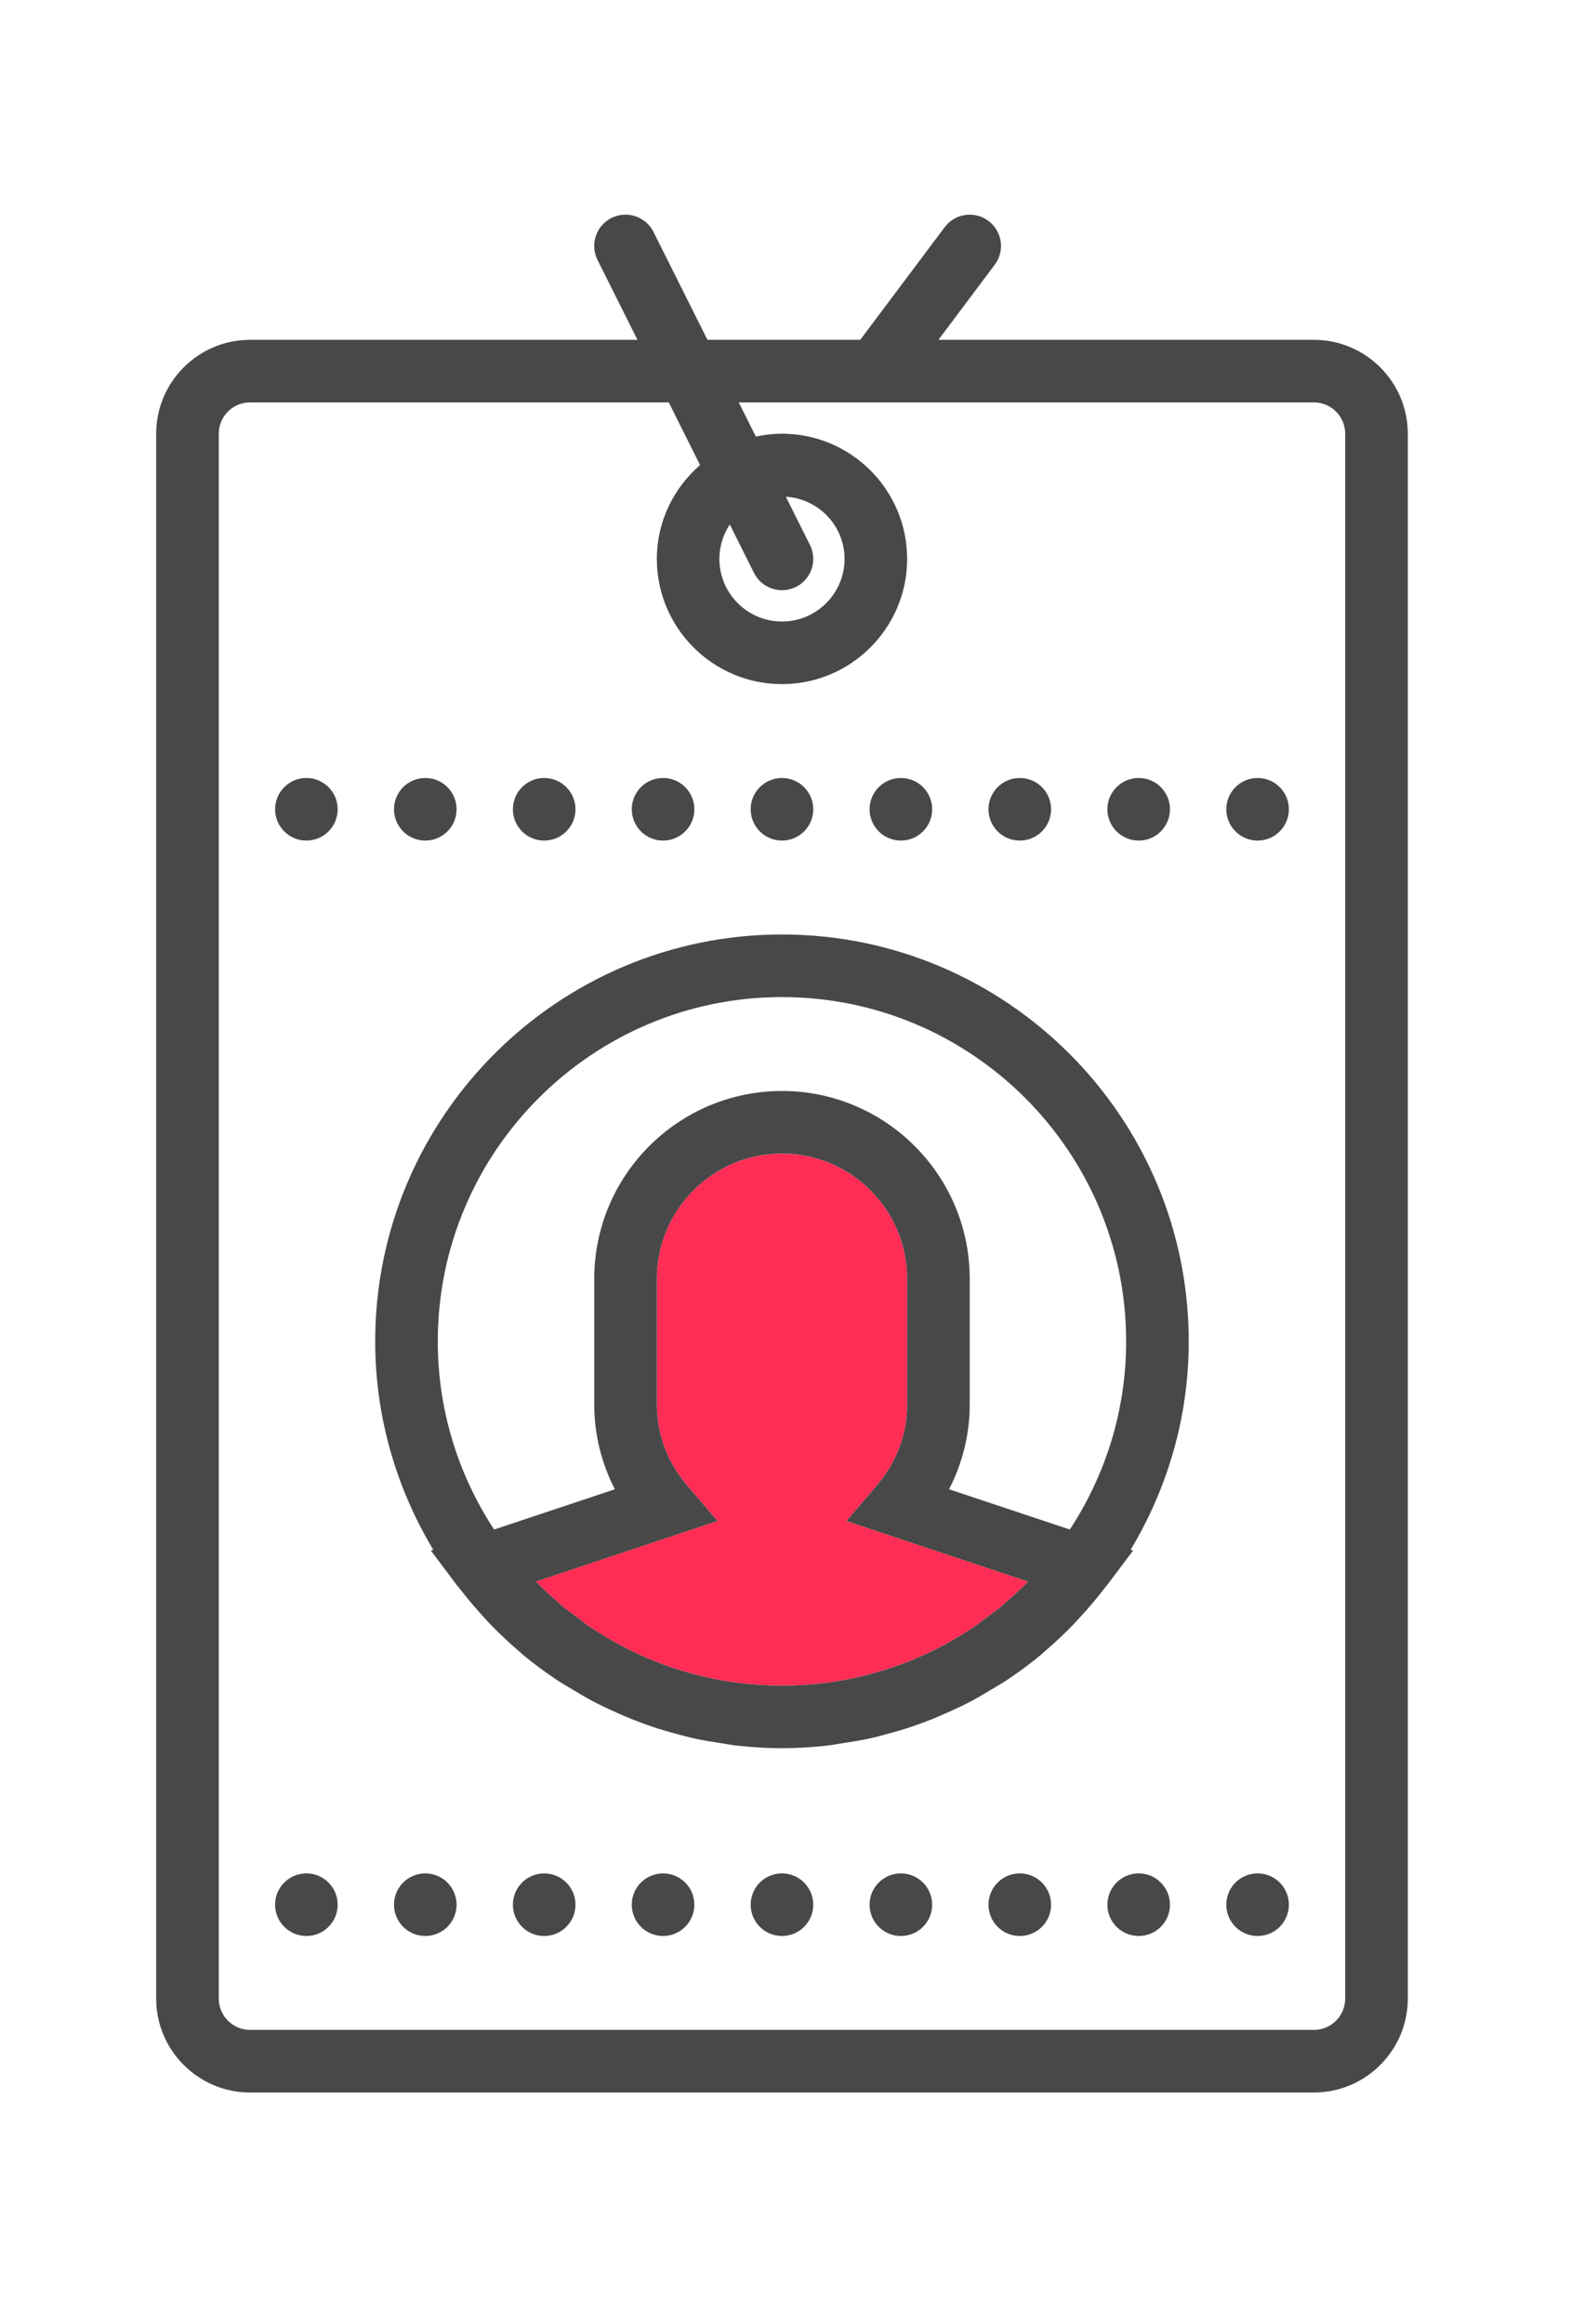 <?xml version="1.0" encoding="UTF-8"?>
<svg width="45px" height="66px" viewBox="0 0 45 66" version="1.1" xmlns="http://www.w3.org/2000/svg" xmlns:xlink="http://www.w3.org/1999/xlink">
    <!-- Generator: Sketch 41 (35326) - http://www.bohemiancoding.com/sketch -->
    <title>calendar</title>
    <desc>Created with Sketch.</desc>
    <defs></defs>
    <g id="Page-1" stroke="none" stroke-width="1" fill="none" fill-rule="evenodd">
        <g id="calendar">
            <g id="Group-13" transform="translate(4, 6)">
                <path d="M15.526,36.196 C14.959,35.533 14.659,34.739 14.659,33.899 L14.659,30.319 C14.659,28.358 16.254,26.764 18.215,26.764 C20.176,26.764 21.771,28.358 21.771,30.319 L21.771,33.899 C21.771,34.738 21.471,35.533 20.903,36.196 L20.044,37.2 L25.205,38.92 C25.01,39.122 24.804,39.309 24.595,39.491 C24.552,39.528 24.513,39.568 24.469,39.605 C24.33,39.722 24.181,39.827 24.036,39.935 C23.916,40.024 23.803,40.119 23.679,40.202 C23.665,40.212 23.65,40.219 23.636,40.229 C22.084,41.267 20.219,41.875 18.215,41.875 C16.21,41.875 14.346,41.267 12.793,40.228 C12.778,40.218 12.763,40.211 12.749,40.201 C12.626,40.118 12.512,40.023 12.393,39.935 C12.247,39.825 12.098,39.721 11.959,39.604 C11.915,39.567 11.876,39.527 11.833,39.49 C11.624,39.308 11.418,39.121 11.223,38.919 L16.384,37.199 L15.526,36.196 Z" id="Path" fill="#FF2D55"></path>
                <g id="002-id-card" transform="translate(0.437, 0.096)" fill="#484848">
                    <g id="Group">
                        <path d="M32.89,3.556 L22.223,3.556 L23.823,1.422 C24.118,1.03 24.038,0.473 23.645,0.179 C23.251,-0.116 22.695,-0.036 22.401,0.356 L20.001,3.556 L15.661,3.556 L14.128,0.492 C13.909,0.052 13.376,-0.124 12.935,0.094 C12.496,0.314 12.319,0.848 12.538,1.287 L13.673,3.556 L2.667,3.556 C1.196,3.556 0,4.752 0,6.222 L0,50.668 C0,52.138 1.196,53.335 2.667,53.335 L32.89,53.335 C34.36,53.335 35.557,52.138 35.557,50.668 L35.557,6.222 C35.557,4.752 34.36,3.556 32.89,3.556 Z M33.779,50.668 C33.779,51.159 33.38,51.557 32.89,51.557 L2.667,51.557 C2.177,51.557 1.778,51.159 1.778,50.668 L1.778,6.222 C1.778,5.732 2.177,5.333 2.667,5.333 L14.562,5.333 L15.451,7.111 C14.704,7.764 14.223,8.71 14.223,9.778 C14.223,11.739 15.817,13.334 17.778,13.334 C19.739,13.334 21.334,11.739 21.334,9.778 C21.334,7.817 19.739,6.222 17.778,6.222 C17.523,6.222 17.275,6.252 17.035,6.303 L16.55,5.333 L32.89,5.333 C33.38,5.333 33.779,5.732 33.779,6.222 L33.779,50.668 Z M16.296,8.8 L16.983,10.175 C17.139,10.487 17.453,10.667 17.779,10.667 C17.912,10.667 18.048,10.637 18.176,10.574 C18.615,10.354 18.793,9.82 18.573,9.381 L17.888,8.012 C18.817,8.07 19.556,8.836 19.556,9.778 C19.556,10.759 18.759,11.556 17.778,11.556 C16.798,11.556 16,10.759 16,9.778 C16,9.417 16.11,9.081 16.296,8.8 Z" id="Shape"></path>
                        <path d="M17.778,20.445 C11.407,20.445 6.222,25.629 6.222,32.001 C6.222,34.166 6.832,36.187 7.872,37.921 L7.804,37.944 L8.546,38.931 C8.566,38.957 8.588,38.978 8.607,39.004 C8.837,39.303 9.079,39.59 9.336,39.866 C9.382,39.917 9.427,39.969 9.475,40.018 C9.746,40.299 10.03,40.567 10.328,40.82 C10.36,40.847 10.39,40.878 10.422,40.905 C10.727,41.157 11.045,41.392 11.375,41.613 C11.543,41.726 11.719,41.824 11.894,41.928 C12.063,42.03 12.231,42.131 12.406,42.223 C12.601,42.326 12.801,42.42 13.003,42.511 C13.173,42.589 13.343,42.663 13.517,42.733 C13.719,42.813 13.92,42.888 14.127,42.957 C14.321,43.022 14.519,43.078 14.717,43.133 C14.909,43.185 15.099,43.239 15.295,43.281 C15.539,43.335 15.788,43.374 16.038,43.412 C16.196,43.436 16.352,43.467 16.512,43.485 C16.928,43.529 17.35,43.557 17.778,43.557 C18.207,43.557 18.628,43.529 19.044,43.484 C19.204,43.466 19.361,43.435 19.519,43.411 C19.769,43.373 20.017,43.334 20.262,43.28 C20.457,43.238 20.648,43.184 20.84,43.132 C21.039,43.077 21.236,43.021 21.43,42.956 C21.636,42.887 21.839,42.812 22.04,42.732 C22.213,42.662 22.384,42.589 22.553,42.51 C22.755,42.419 22.955,42.326 23.151,42.222 C23.326,42.13 23.494,42.028 23.663,41.927 C23.837,41.823 24.013,41.725 24.182,41.612 C24.512,41.391 24.83,41.157 25.135,40.904 C25.167,40.878 25.196,40.846 25.228,40.819 C25.527,40.566 25.81,40.298 26.082,40.017 C26.129,39.968 26.173,39.915 26.22,39.865 C26.477,39.59 26.72,39.302 26.949,39.003 C26.969,38.977 26.992,38.956 27.01,38.93 L27.753,37.943 L27.684,37.92 C28.724,36.187 29.334,34.166 29.334,32.001 C29.334,25.629 24.15,20.445 17.778,20.445 Z M15.089,36.1 C14.522,35.437 14.223,34.643 14.223,33.803 L14.223,30.223 C14.223,28.262 15.817,26.667 17.778,26.667 C19.739,26.667 21.334,28.262 21.334,30.223 L21.334,33.803 C21.334,34.642 21.034,35.437 20.466,36.1 L19.608,37.104 L24.769,38.824 C24.573,39.026 24.368,39.213 24.158,39.395 C24.115,39.432 24.076,39.472 24.033,39.509 C23.893,39.626 23.745,39.731 23.599,39.839 C23.48,39.928 23.366,40.022 23.242,40.106 C23.228,40.116 23.213,40.123 23.199,40.133 C21.648,41.171 19.783,41.779 17.778,41.779 C15.774,41.779 13.909,41.171 12.356,40.132 C12.342,40.122 12.327,40.115 12.312,40.105 C12.19,40.022 12.075,39.927 11.956,39.838 C11.81,39.729 11.662,39.625 11.522,39.508 C11.479,39.471 11.439,39.431 11.397,39.394 C11.187,39.212 10.982,39.025 10.786,38.823 L15.947,37.103 L15.089,36.1 Z M25.956,37.345 L22.525,36.202 C22.908,35.457 23.112,34.635 23.112,33.803 L23.112,30.223 C23.112,27.282 20.72,24.89 17.778,24.89 C14.837,24.89 12.445,27.282 12.445,30.223 L12.445,33.803 C12.445,34.636 12.648,35.457 13.031,36.202 L9.6,37.345 C8.591,35.807 8,33.973 8,32.001 C8,26.61 12.387,22.223 17.778,22.223 C23.17,22.223 27.556,26.61 27.556,32.001 C27.556,33.973 26.964,35.807 25.956,37.345 Z" id="Shape"></path>
                        <circle id="Oval" cx="31.29" cy="16.889" r="0.889"></circle>
                        <ellipse id="Oval" cx="14.4" cy="16.889" rx="0.889" ry="0.889"></ellipse>
                        <ellipse id="Oval" cx="7.645" cy="16.889" rx="0.889" ry="0.889"></ellipse>
                        <ellipse id="Oval" cx="4.267" cy="16.889" rx="0.889" ry="0.889"></ellipse>
                        <ellipse id="Oval" cx="11.023" cy="16.889" rx="0.889" ry="0.889"></ellipse>
                        <ellipse id="Oval" cx="17.778" cy="16.889" rx="0.889" ry="0.889"></ellipse>
                        <ellipse id="Oval" cx="27.912" cy="16.889" rx="0.889" ry="0.889"></ellipse>
                        <ellipse id="Oval" cx="24.534" cy="16.889" rx="0.889" ry="0.889"></ellipse>
                        <ellipse id="Oval" cx="21.156" cy="16.889" rx="0.889" ry="0.889"></ellipse>
                        <ellipse id="Oval" cx="4.267" cy="48.001" rx="0.889" ry="0.889"></ellipse>
                        <ellipse id="Oval" cx="11.023" cy="48.001" rx="0.889" ry="0.889"></ellipse>
                        <ellipse id="Oval" cx="27.912" cy="48.001" rx="0.889" ry="0.889"></ellipse>
                        <ellipse id="Oval" cx="24.534" cy="48.001" rx="0.889" ry="0.889"></ellipse>
                        <ellipse id="Oval" cx="31.29" cy="48.001" rx="0.889" ry="0.889"></ellipse>
                        <ellipse id="Oval" cx="17.778" cy="48.001" rx="0.889" ry="0.889"></ellipse>
                        <ellipse id="Oval" cx="14.4" cy="48.001" rx="0.889" ry="0.889"></ellipse>
                        <ellipse id="Oval" cx="21.156" cy="48.001" rx="0.889" ry="0.889"></ellipse>
                        <ellipse id="Oval" cx="7.645" cy="48.001" rx="0.889" ry="0.889"></ellipse>
                    </g>
                </g>
            </g>
        </g>
    </g>
</svg>